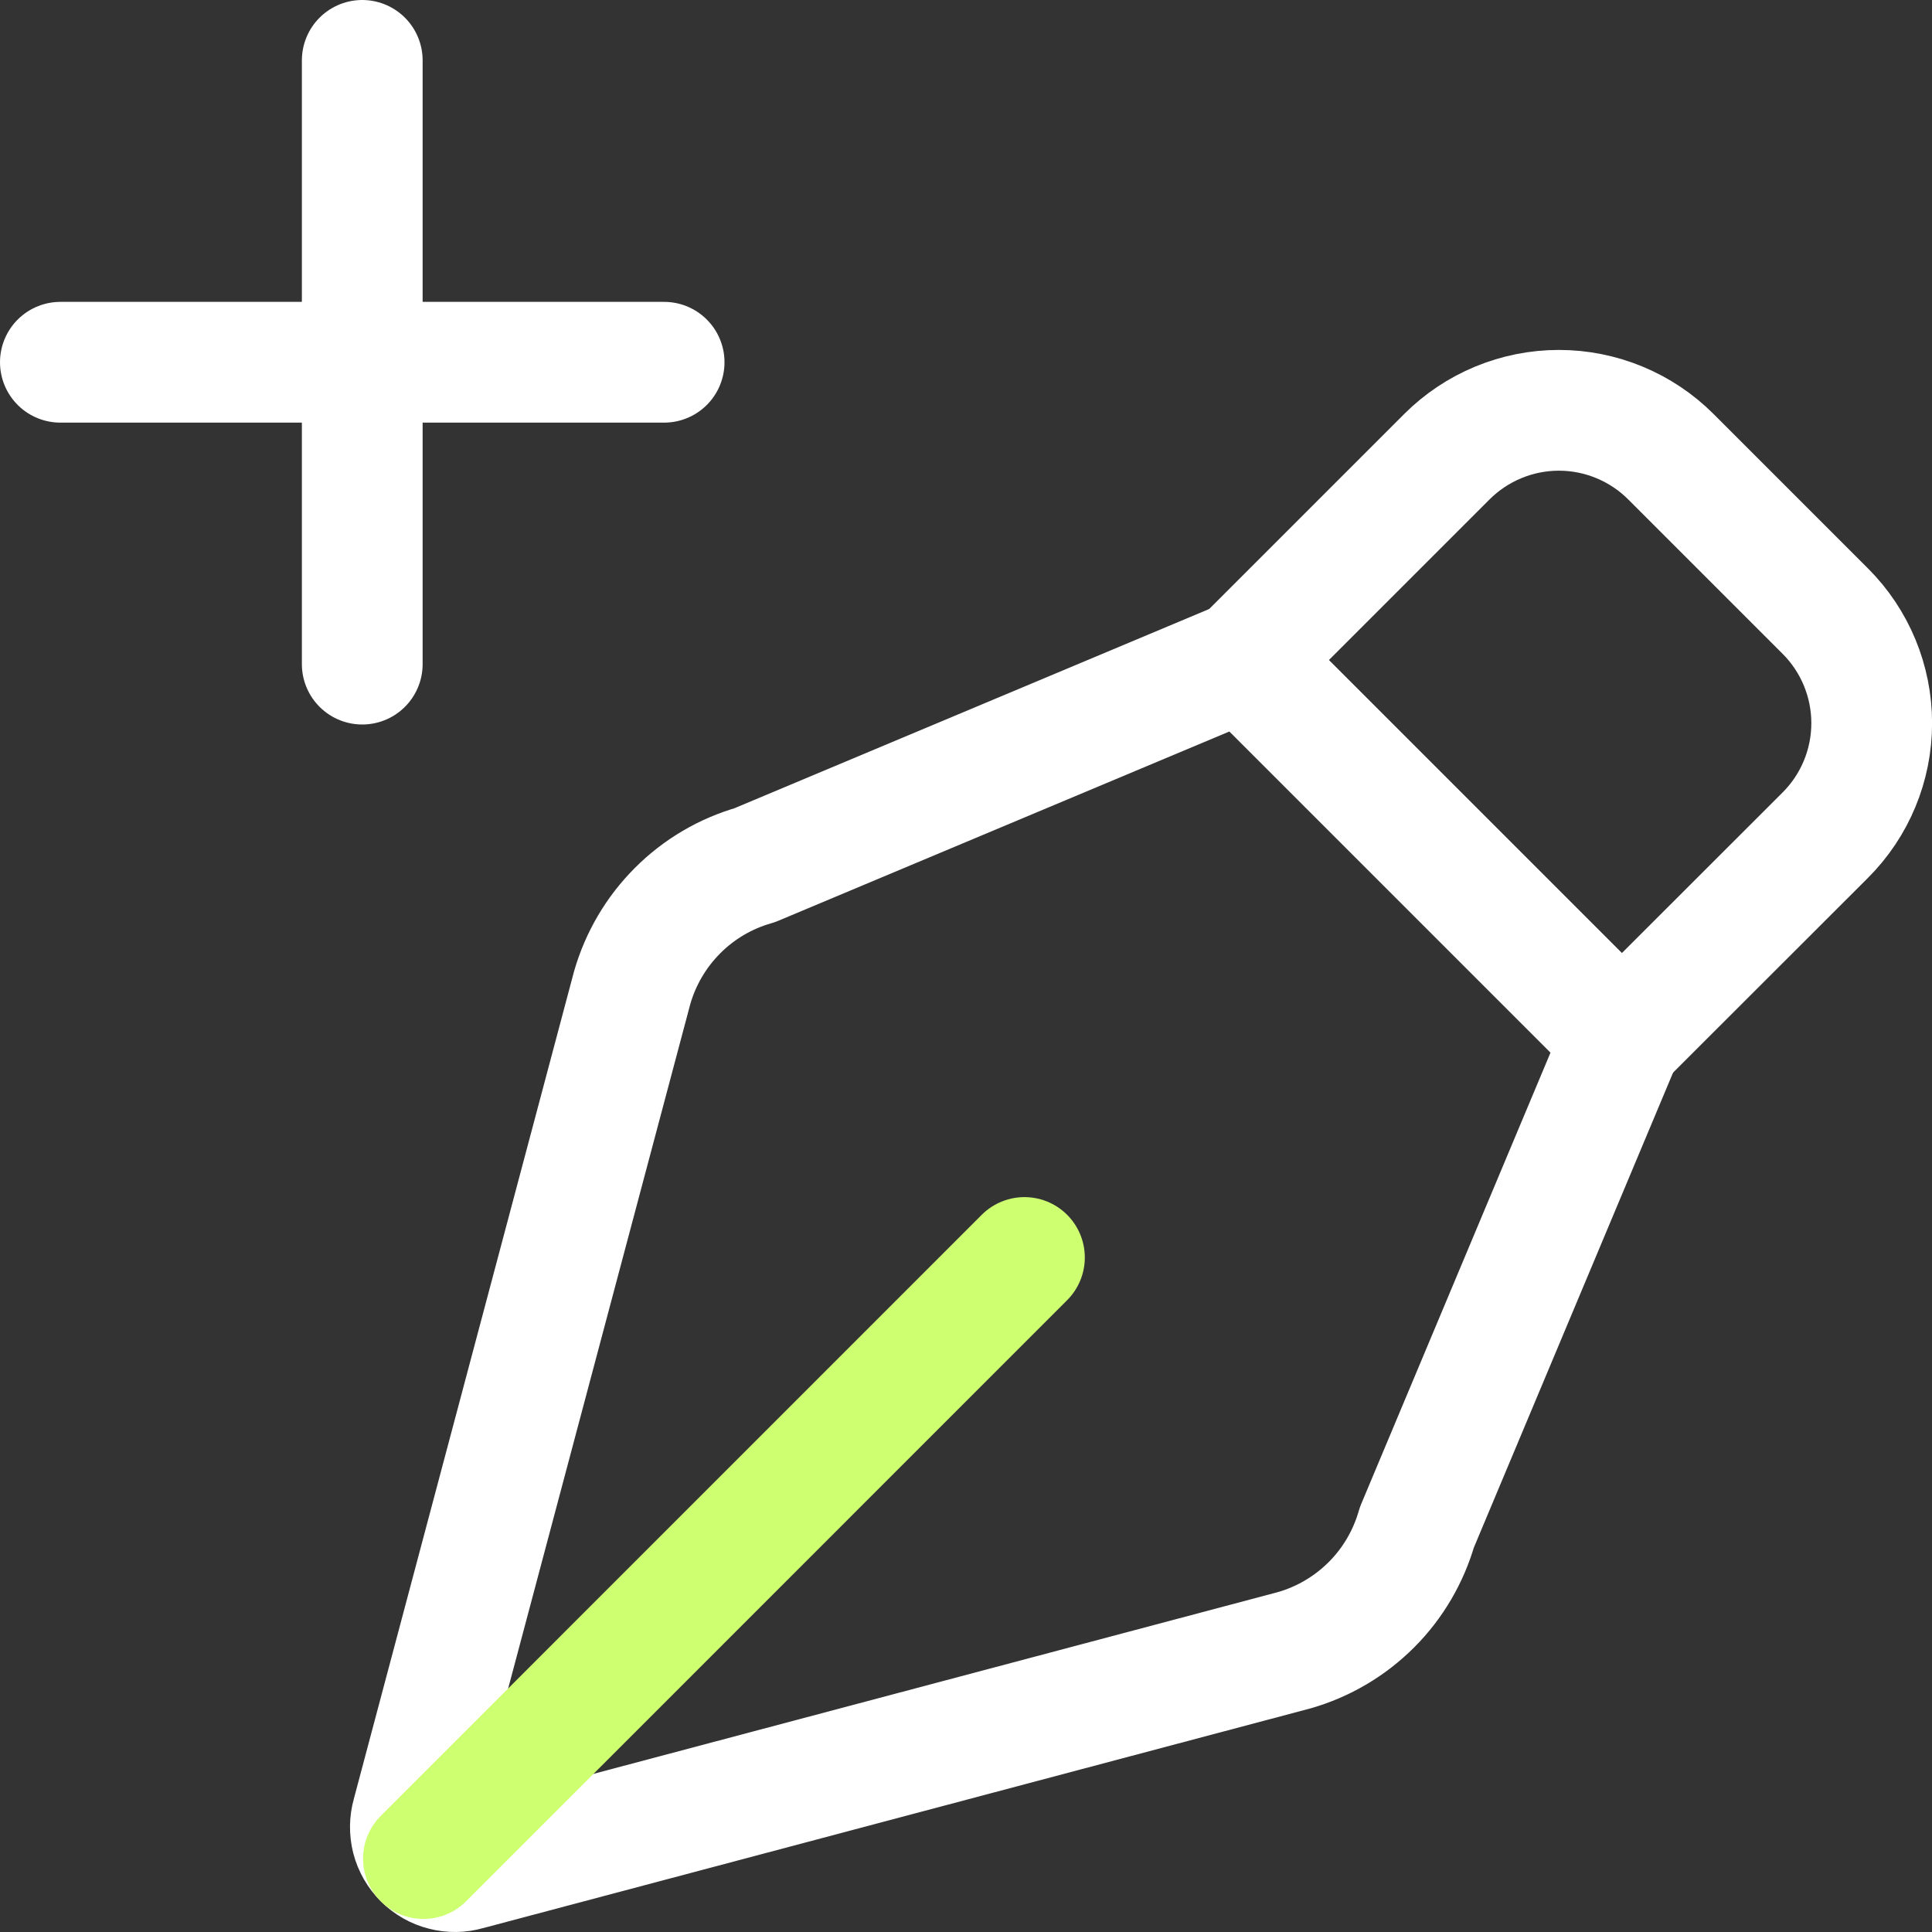<svg xmlns="http://www.w3.org/2000/svg" fill="none" viewBox="0 0 24 24" id="Vectors-Pen-Add-1--Streamline-Ultimate" height="24" width="24"><rect x="0" y="0" width="24" height="24" fill="#333333" stroke="none"/><desc>Vectors Pen Add 1 Streamline Icon: https://streamlinehq.com</desc><path stroke="#ffffff" stroke-linecap="round" stroke-linejoin="round" d="M0.75 4.5h7.5" stroke-width="1.5"></path><path stroke="#ffffff" stroke-linecap="round" stroke-linejoin="round" d="M4.5 0.75v7.5" stroke-width="1.5"></path><path stroke="#ffffff" stroke-linecap="round" stroke-linejoin="round" d="m20.147 12.9 -4.7 -4.7 2.526 -2.526c0.183 -0.183 0.4 -0.328 0.639 -0.427 0.239 -0.099 0.495 -0.15 0.753 -0.15 0.259 0 0.514 0.051 0.753 0.15 0.239 0.099 0.456 0.244 0.639 0.427l1.918 1.918c0.369 0.369 0.576 0.87 0.576 1.391 0 0.522 -0.207 1.022 -0.576 1.391L20.147 12.9Z" stroke-width="1.5"></path><path stroke="#ffffff" stroke-linecap="round" stroke-linejoin="round" d="m20.147 12.9 -4.7 -4.7L9.375 10.748c-0.362 0.103 -0.692 0.297 -0.958 0.564 -0.266 0.266 -0.46 0.596 -0.564 0.958l-2.734 10.274c-0.027 0.095 -0.028 0.196 -0.004 0.291 0.025 0.096 0.075 0.183 0.145 0.253 0.07 0.07 0.157 0.12 0.253 0.144 0.096 0.025 0.196 0.024 0.291 -0.004L16.077 20.5c0.363 -0.104 0.693 -0.299 0.96 -0.566 0.267 -0.267 0.46 -0.598 0.564 -0.961l2.547 -6.073Z" stroke-width="1.5"></path><path stroke="#cdff71" stroke-linecap="round" stroke-linejoin="round" d="m5.26 23.088 7.466 -7.467" stroke-width="1.5"></path></svg>